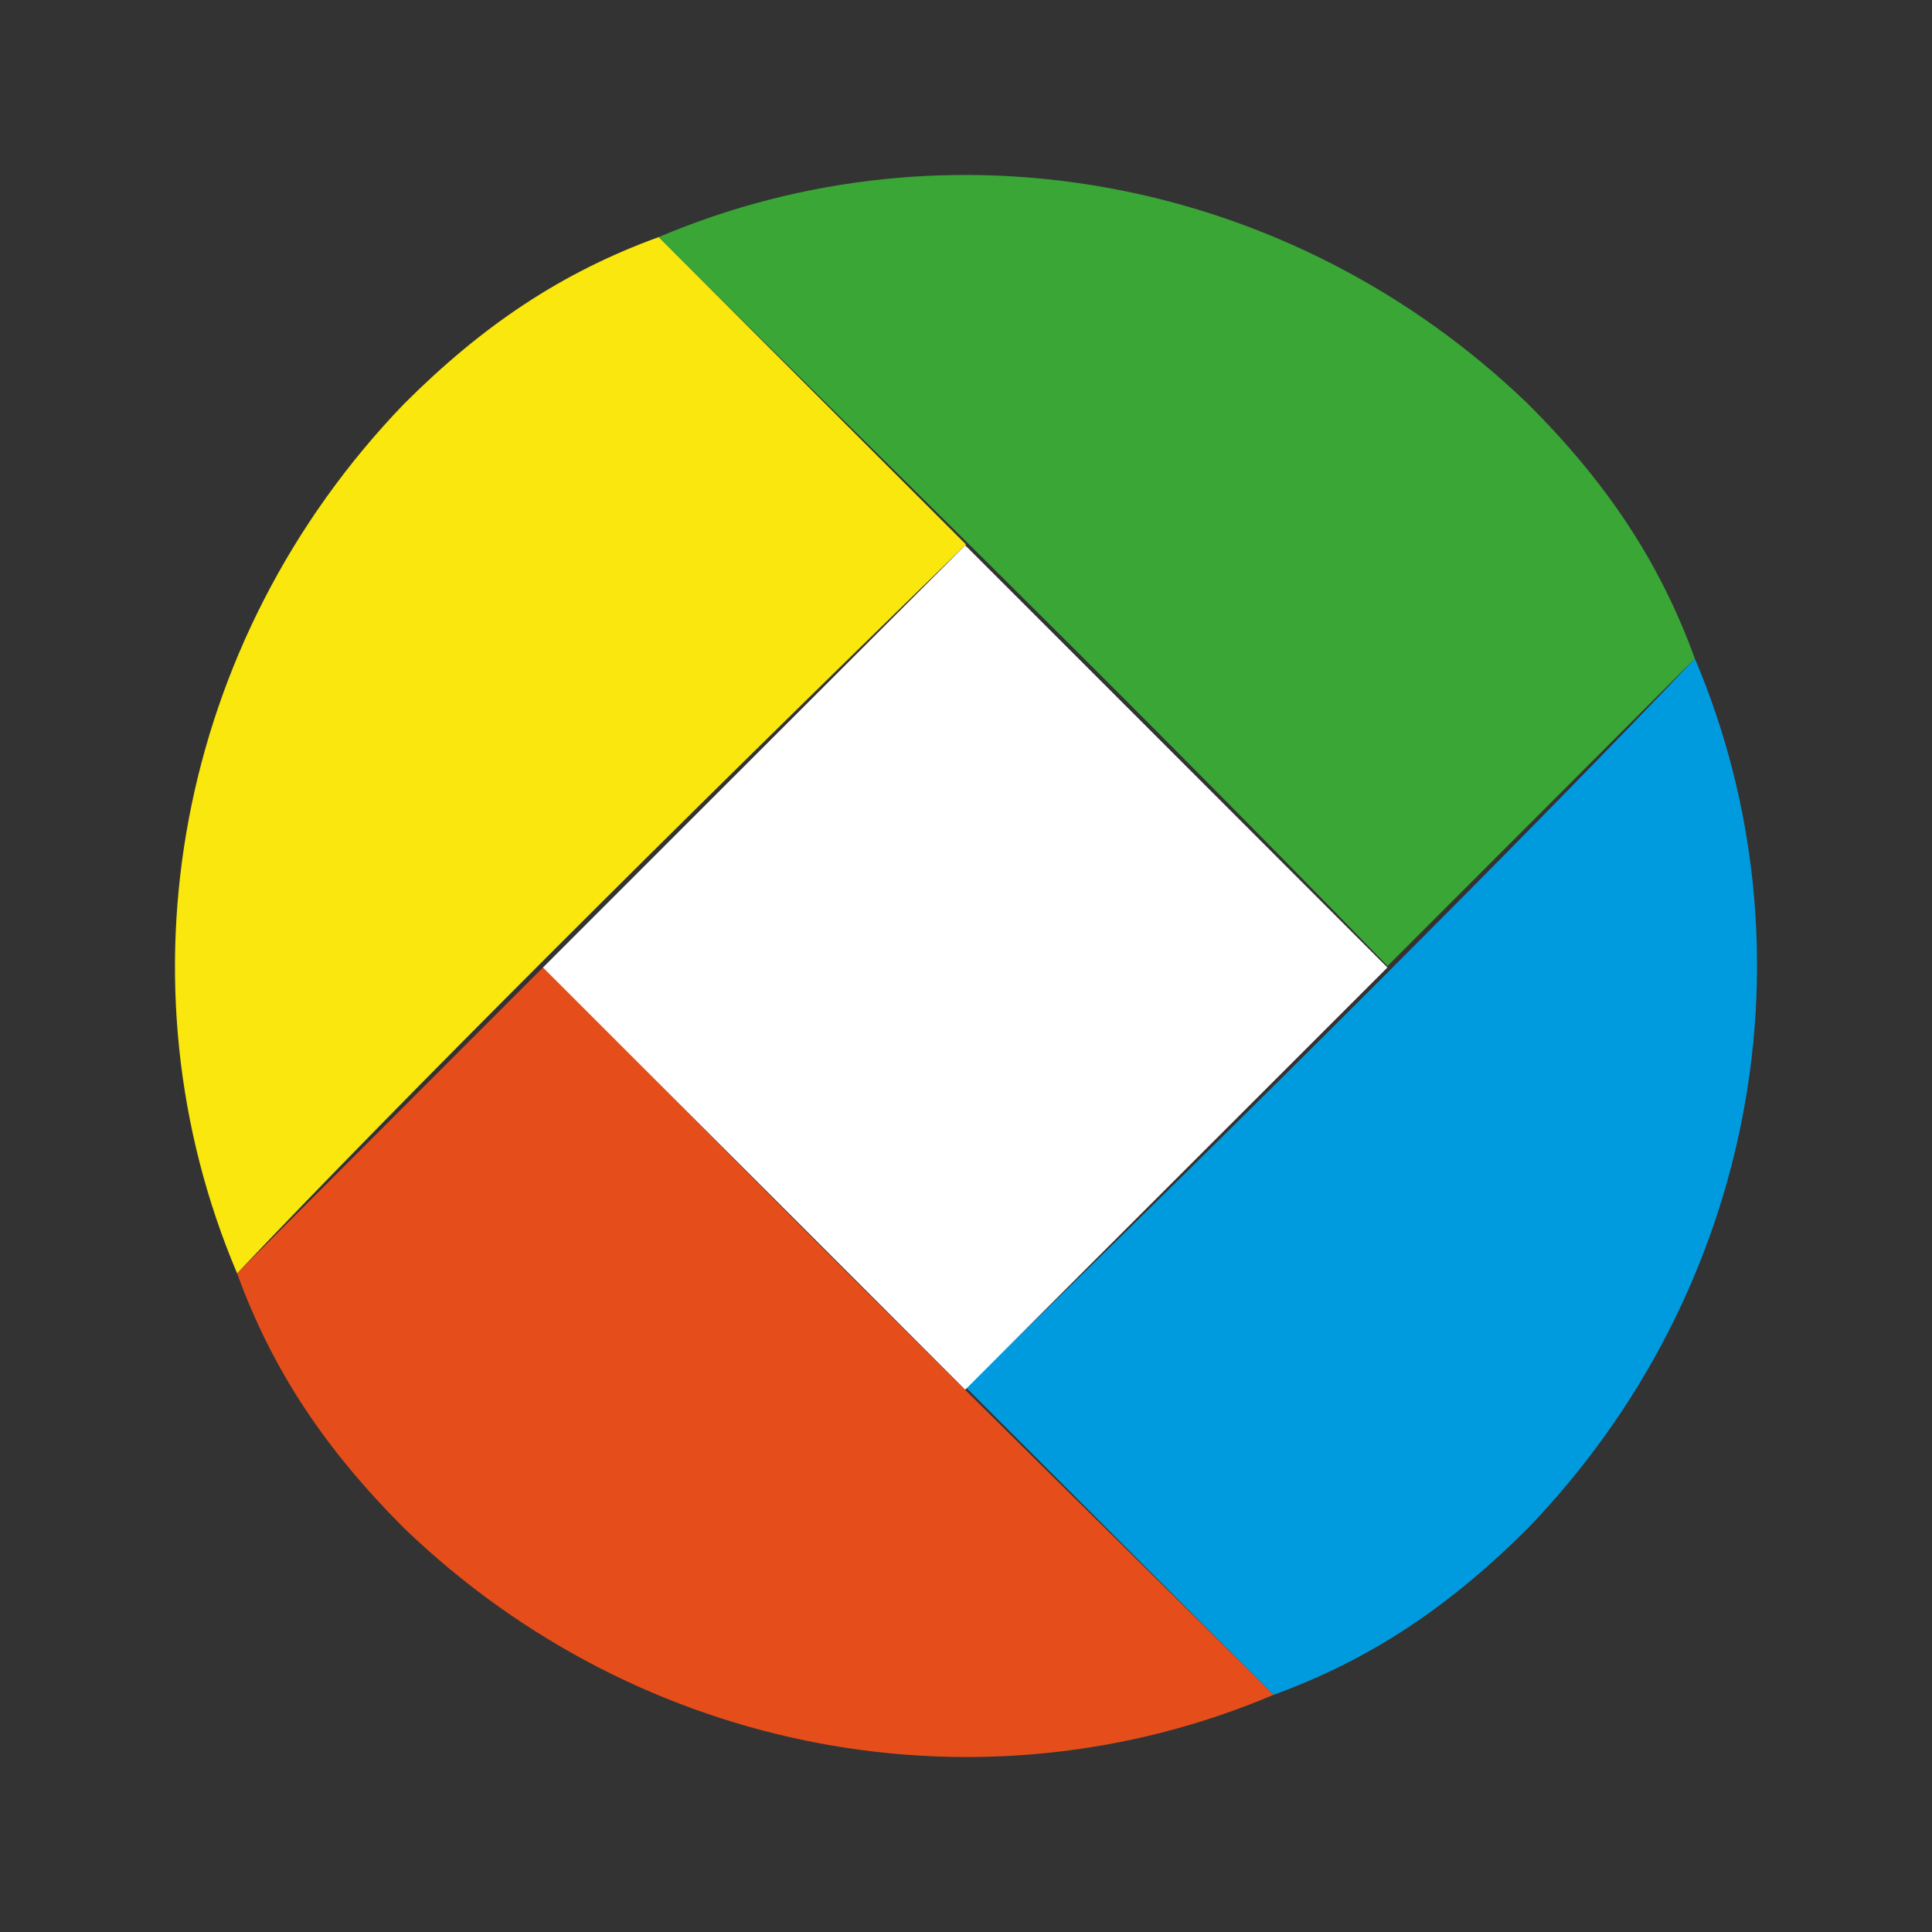 <?xml version="1.0" encoding="utf-8"?>
<!-- Generator: Adobe Illustrator 21.1.0, SVG Export Plug-In . SVG Version: 6.00 Build 0)  -->
<svg version="1.1" id="Layer_1" xmlns="http://www.w3.org/2000/svg" xmlns:xlink="http://www.w3.org/1999/xlink" x="0px" y="0px"
	 viewBox="0 0 22 22" style="enable-background:new 0 0 22 22;" xml:space="preserve">
<rect x="0" y="0" width="22" height="22" fill="#333333" stroke="none"/>
<style type="text/css">
	.st0{fill-rule:evenodd;clip-rule:evenodd;fill:#39A635;}
	.st1{fill-rule:evenodd;clip-rule:evenodd;fill:#009BDF;}
	.st2{fill-rule:evenodd;clip-rule:evenodd;fill:#E54E1B;}
	.st3{fill-rule:evenodd;clip-rule:evenodd;fill:#F9E70D;}
	.st4{fill-rule:evenodd;clip-rule:evenodd;fill:#FFFFFF;}
</style>
<g>
	<path class="st0" d="M7.5,2.7c3.3-1.4,7.2-0.7,9.9,1.9c0.9,0.9,1.5,1.8,1.9,2.9c-1.3,1.3-2,2-3.5,3.5C12.6,7.7,9.4,4.6,7.5,2.7z"/>
	<path class="st1" d="M19.3,7.5c1.4,3.3,0.7,7.2-1.9,9.9c-0.9,0.9-1.8,1.5-2.9,1.9c-1.3-1.3-2-2-3.5-3.5
		C14.3,12.6,17.5,9.4,19.3,7.5z"/>
	<path class="st2" d="M14.5,19.3c-3.3,1.4-7.2,0.7-9.9-1.9c-0.9-0.9-1.5-1.8-1.9-2.9c1.3-1.3,2-2,3.5-3.5
		C9.4,14.3,12.6,17.4,14.5,19.3z"/>
	<path class="st3" d="M2.7,14.5c-1.4-3.3-0.7-7.2,1.9-9.9c0.9-0.9,1.8-1.5,2.9-1.9c1.3,1.3,2,2,3.5,3.5C7.7,9.4,4.5,12.6,2.7,14.5z"
		/>
	<rect x="7.6" y="7.6" transform="matrix(0.707 -0.707 0.707 0.707 -4.563 11.017)" class="st4" width="6.8" height="6.8"/>
</g>
</svg>
